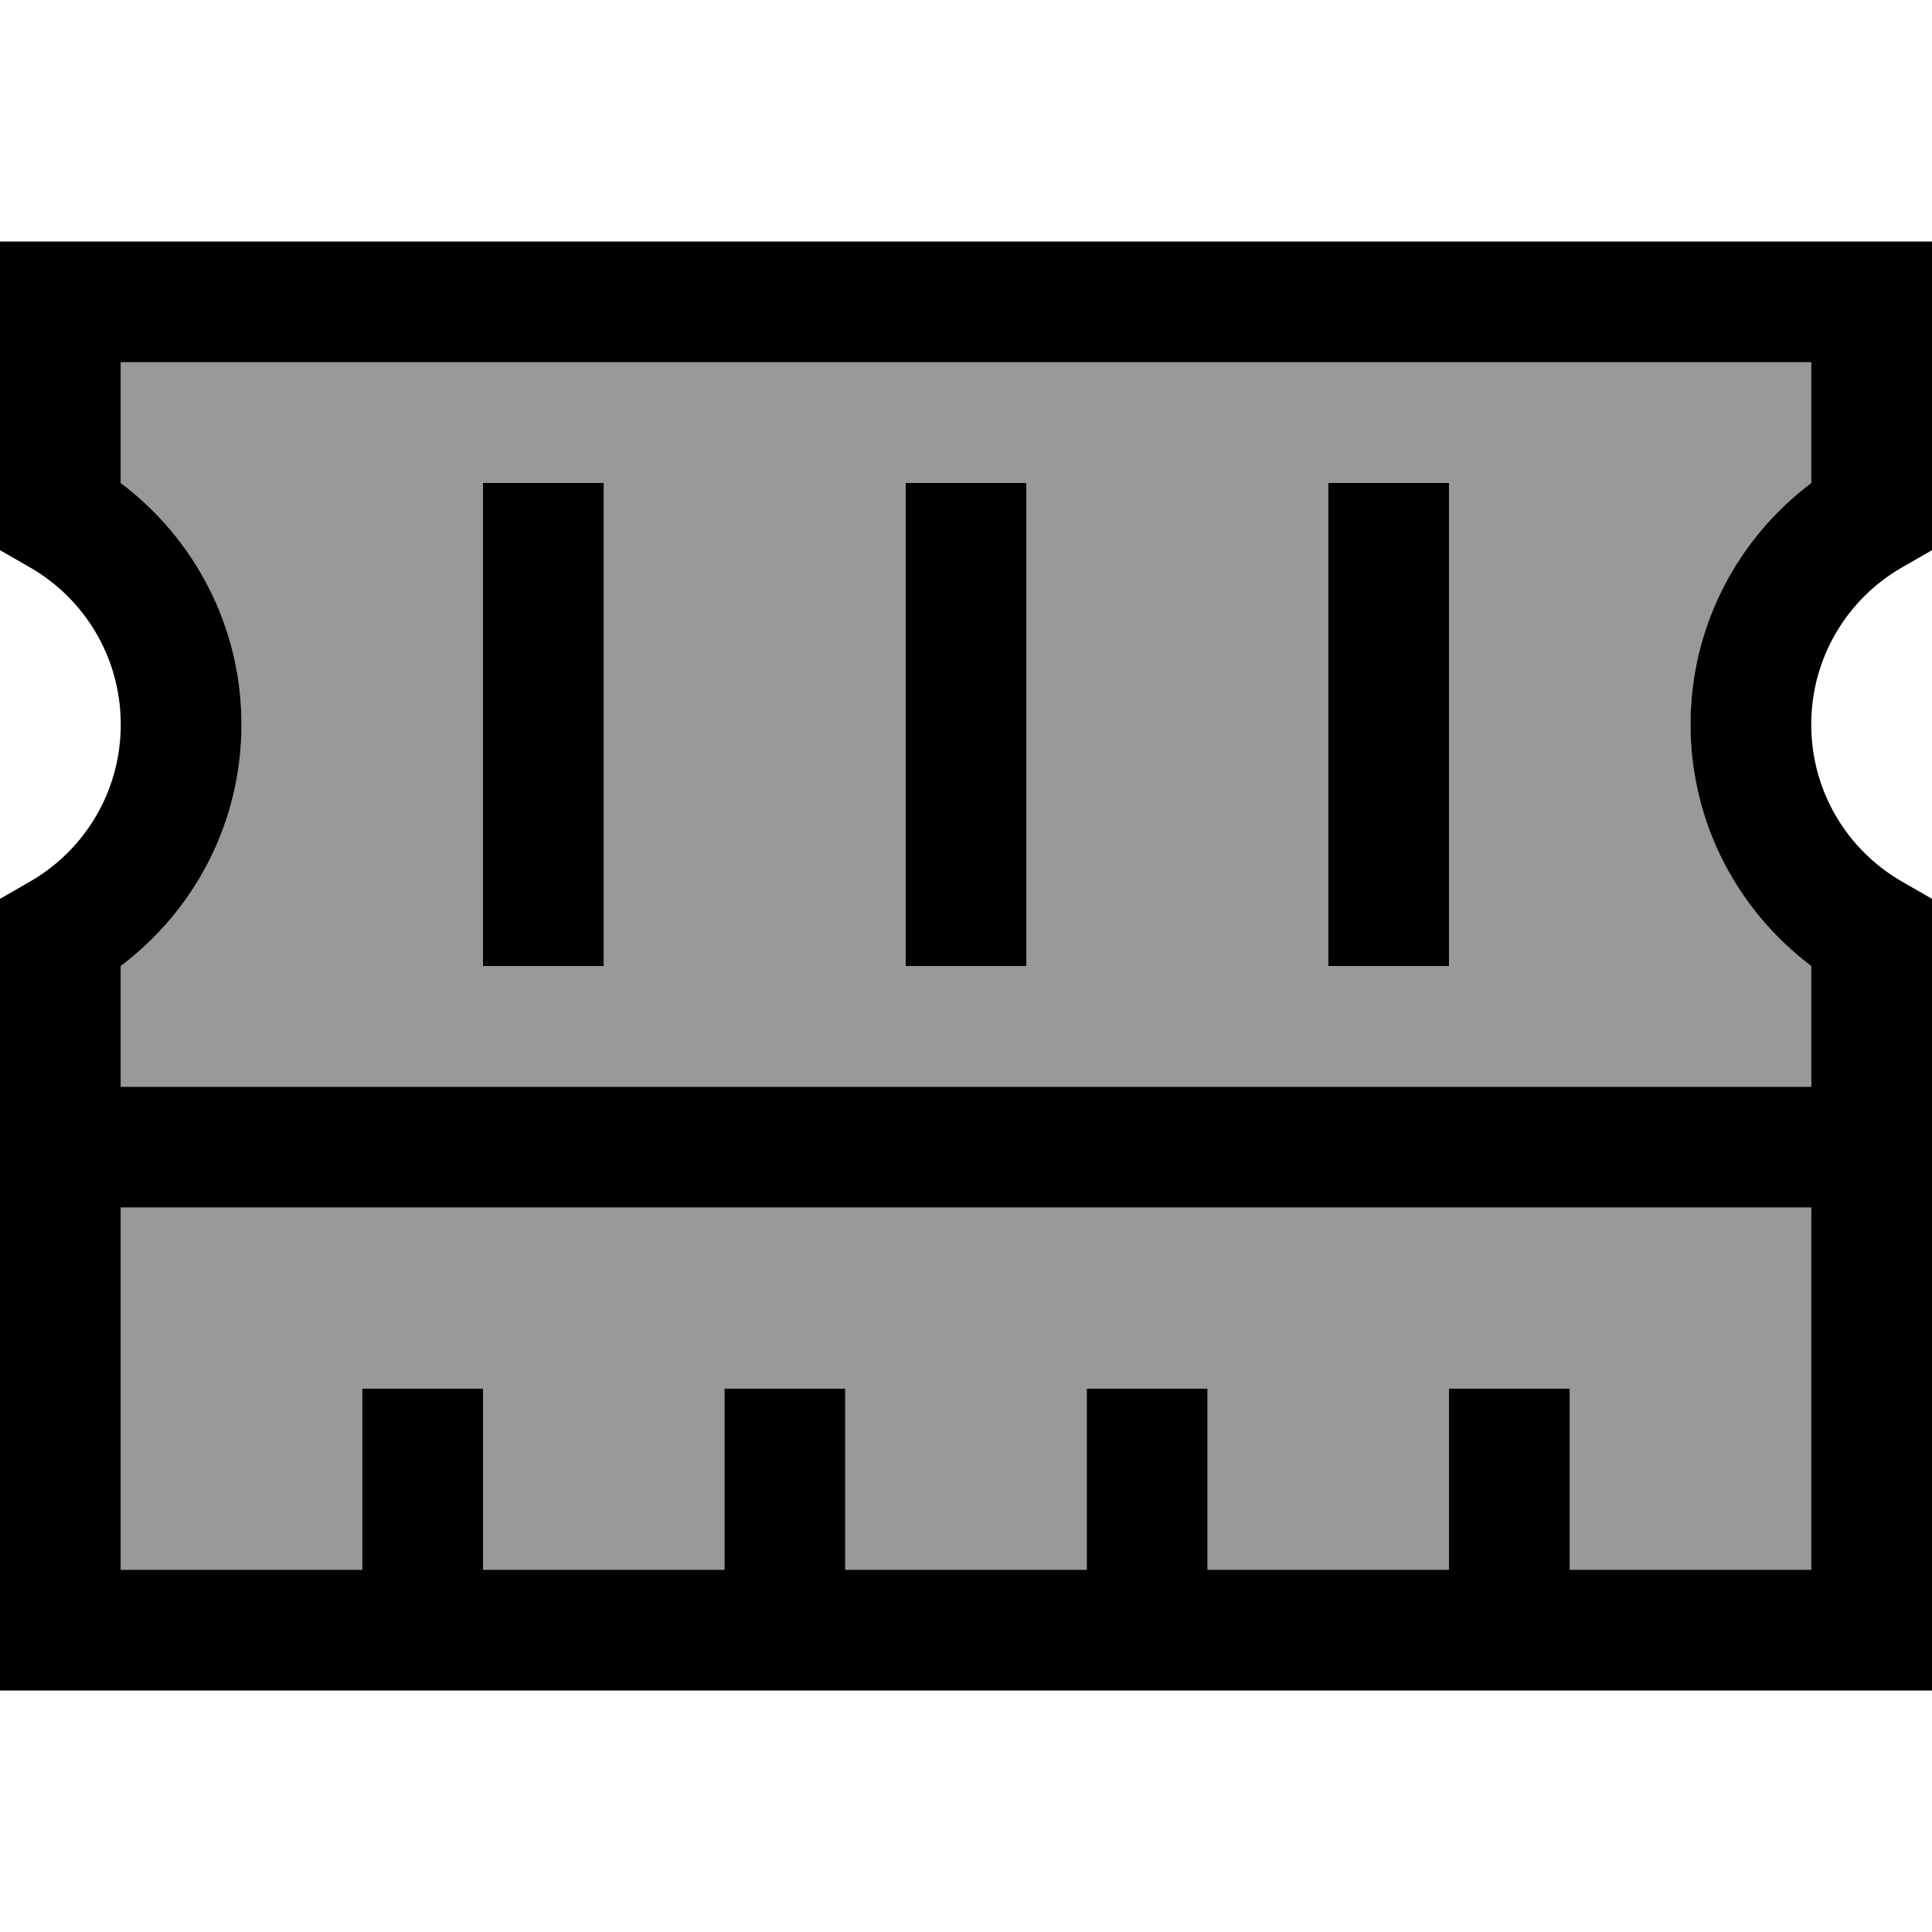<svg fill="currentColor" xmlns="http://www.w3.org/2000/svg" viewBox="0 0 512 512"><!--! Font Awesome Pro 7.1.0 by @fontawesome - https://fontawesome.com License - https://fontawesome.com/license (Commercial License) Copyright 2025 Fonticons, Inc. --><path opacity=".4" fill="currentColor" d="M32 96l0 32c19.4 14.6 32 37.8 32 64s-12.6 49.4-32 64l0 32 448 0 0-32c-19.4-14.6-32-37.8-32-64s12.6-49.4 32-64l0-32-448 0zm0 224l0 96 64 0 0-48 32 0 0 48 64 0 0-48 32 0 0 48 64 0 0-48 32 0 0 48 64 0 0-48 32 0 0 48 64 0 0-96-448 0zm96-192l32 0 0 128-32 0 0-128zm112 0l32 0 0 128-32 0 0-128zm112 0l32 0 0 128-32 0 0-128z"/><path fill="currentColor" d="M0 64l512 0 0 81.8-8 4.6c-14.4 8.3-24 23.8-24 41.6s9.6 33.3 24 41.6l8 4.6 0 209.8-512 0 0-209.8 8-4.6c14.4-8.3 24-23.8 24-41.6s-9.6-33.3-24-41.6L0 145.8 0 64zM32 320l0 96 64 0 0-48 32 0 0 48 64 0 0-48 32 0 0 48 64 0 0-48 32 0 0 48 64 0 0-48 32 0 0 48 64 0 0-96-448 0zm448-32l0-32c-19.4-14.6-32-37.8-32-64s12.6-49.4 32-64l0-32-448 0 0 32c19.4 14.6 32 37.8 32 64s-12.6 49.4-32 64l0 32 448 0zM160 128l0 128-32 0 0-128 32 0zm112 0l0 128-32 0 0-128 32 0zm112 0l0 128-32 0 0-128 32 0z"/></svg>